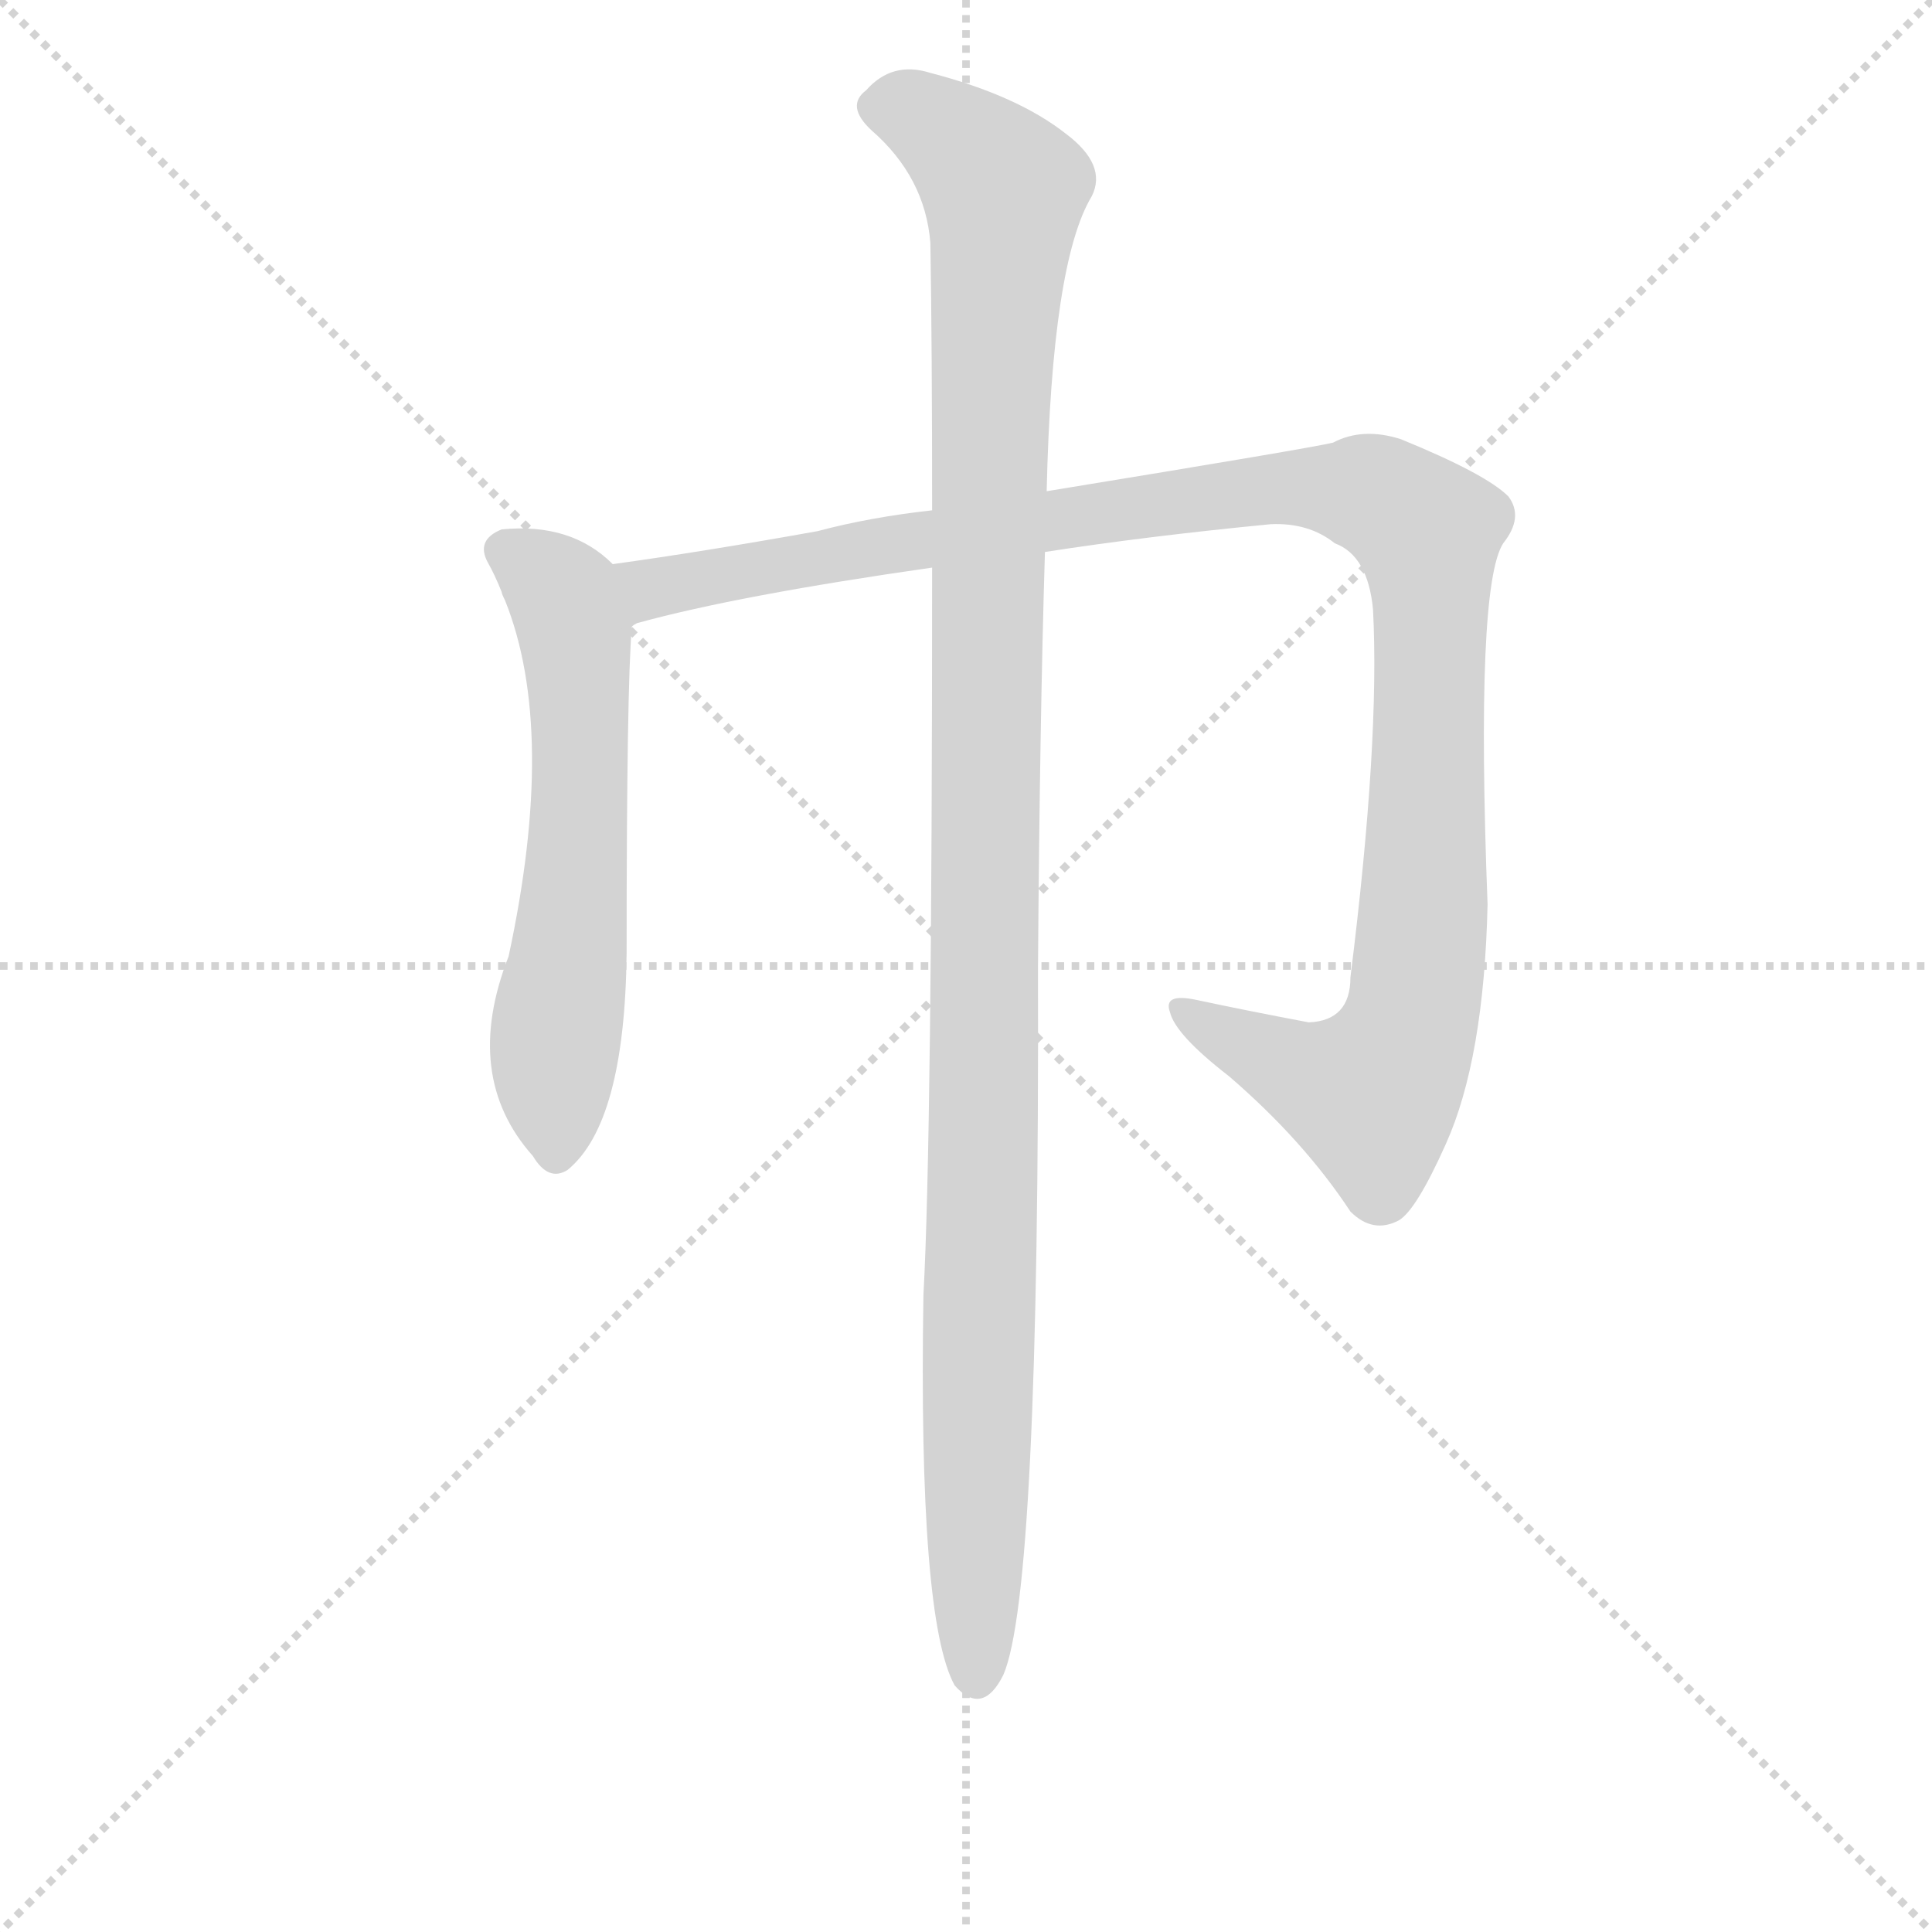 <svg version="1.1" viewBox="0 0 1024 1024" xmlns="http://www.w3.org/2000/svg">
  <g stroke="lightgray" stroke-dasharray="1,1" stroke-width="1" transform="scale(4, 4)">
    <line x1="0" y1="0" x2="256" y2="256"></line>
    <line x1="256" y1="0" x2="0" y2="256"></line>
    <line x1="128" y1="0" x2="128" y2="256"></line>
    <line x1="0" y1="128" x2="256" y2="128"></line>
  </g>
<g transform="scale(0.92, -0.92) translate(60, -900)">
   <style type="text/css">
    @keyframes keyframes0 {
      from {
       stroke: blue;
       stroke-dashoffset: 619;
       stroke-width: 128;
       }
       67% {
       animation-timing-function: step-end;
       stroke: blue;
       stroke-dashoffset: 0;
       stroke-width: 128;
       }
       to {
       stroke: black;
       stroke-width: 1024;
       }
       }
       #make-me-a-hanzi-animation-0 {
         animation: keyframes0 0.754s both;
         animation-delay: 0s;
         animation-timing-function: linear;
       }
    @keyframes keyframes1 {
      from {
       stroke: blue;
       stroke-dashoffset: 1183;
       stroke-width: 128;
       }
       79% {
       animation-timing-function: step-end;
       stroke: blue;
       stroke-dashoffset: 0;
       stroke-width: 128;
       }
       to {
       stroke: black;
       stroke-width: 1024;
       }
       }
       #make-me-a-hanzi-animation-1 {
         animation: keyframes1 1.213s both;
         animation-delay: 0.754s;
         animation-timing-function: linear;
       }
    @keyframes keyframes2 {
      from {
       stroke: blue;
       stroke-dashoffset: 1198;
       stroke-width: 128;
       }
       80% {
       animation-timing-function: step-end;
       stroke: blue;
       stroke-dashoffset: 0;
       stroke-width: 128;
       }
       to {
       stroke: black;
       stroke-width: 1024;
       }
       }
       #make-me-a-hanzi-animation-2 {
         animation: keyframes2 1.225s both;
         animation-delay: 1.966s;
         animation-timing-function: linear;
       }
</style>
<path d="M 293.0 575.0 Q 269.0 599.0 229.0 595.0 Q 214.0 589.0 221.0 576.0 Q 225.0 569.0 229.0 559.0 Q 229.0 558.0 231.0 554.0 Q 261.0 479.0 233.0 349.0 Q 206.0 280.0 247.0 234.0 Q 256.0 219.0 267.0 226.0 Q 300.0 253.0 301.0 351.0 Q 301.0 504.0 304.0 539.0 C 306.0 564.0 306.0 564.0 293.0 575.0 Z" fill="lightgray"></path> 
<path d="M 542.0 582.0 Q 600.0 591.0 672.0 598.0 Q 694.0 599.0 709.0 587.0 Q 728.0 580.0 731.0 549.0 Q 735.0 473.0 718.0 337.0 Q 718.0 312.0 694.0 311.0 Q 657.0 318.0 629.0 324.0 Q 610.0 328.0 614.0 317.0 Q 617.0 304.0 648.0 280.0 Q 691.0 243.0 718.0 202.0 Q 731.0 189.0 746.0 197.0 Q 756.0 203.0 773.0 241.0 Q 795.0 290.0 797.0 379.0 Q 790.0 562.0 806.0 587.0 Q 818.0 602.0 809.0 614.0 Q 796.0 627.0 747.0 647.0 Q 725.0 654.0 708.0 645.0 Q 696.0 642.0 543.0 617.0 L 477.0 606.0 Q 441.0 602.0 411.0 594.0 Q 344.0 582.0 293.0 575.0 C 263.0 571.0 275.0 530.0 304.0 539.0 Q 305.0 540.0 307.0 541.0 Q 365.0 557.0 477.0 573.0 L 542.0 582.0 Z" fill="lightgray"></path> 
<path d="M 477.0 573.0 Q 477.0 245.0 472.0 154.0 Q 469.0 -33.0 490.0 -71.0 Q 506.0 -89.0 518.0 -65.0 Q 539.0 -17.0 538.0 342.0 Q 539.0 484.0 542.0 582.0 L 543.0 617.0 Q 546.0 749.0 569.0 787.0 Q 578.0 805.0 554.0 823.0 Q 526.0 845.0 476.0 858.0 Q 454.0 865.0 439.0 848.0 Q 427.0 839.0 442.0 825.0 Q 473.0 798.0 476.0 760.0 Q 477.0 700.0 477.0 606.0 L 477.0 573.0 Z" fill="lightgray"></path> 
      <clipPath id="make-me-a-hanzi-clip-0">
      <path d="M 293.0 575.0 Q 269.0 599.0 229.0 595.0 Q 214.0 589.0 221.0 576.0 Q 225.0 569.0 229.0 559.0 Q 229.0 558.0 231.0 554.0 Q 261.0 479.0 233.0 349.0 Q 206.0 280.0 247.0 234.0 Q 256.0 219.0 267.0 226.0 Q 300.0 253.0 301.0 351.0 Q 301.0 504.0 304.0 539.0 C 306.0 564.0 306.0 564.0 293.0 575.0 Z" fill="lightgray"></path>
      </clipPath>
      <path clip-path="url(#make-me-a-hanzi-clip-0)" d="M 231.0 583.0 L 257.0 566.0 L 271.0 536.0 L 273.0 410.0 L 260.0 305.0 L 260.0 238.0 " fill="none" id="make-me-a-hanzi-animation-0" stroke-dasharray="491 982" stroke-linecap="round"></path>

      <clipPath id="make-me-a-hanzi-clip-1">
      <path d="M 542.0 582.0 Q 600.0 591.0 672.0 598.0 Q 694.0 599.0 709.0 587.0 Q 728.0 580.0 731.0 549.0 Q 735.0 473.0 718.0 337.0 Q 718.0 312.0 694.0 311.0 Q 657.0 318.0 629.0 324.0 Q 610.0 328.0 614.0 317.0 Q 617.0 304.0 648.0 280.0 Q 691.0 243.0 718.0 202.0 Q 731.0 189.0 746.0 197.0 Q 756.0 203.0 773.0 241.0 Q 795.0 290.0 797.0 379.0 Q 790.0 562.0 806.0 587.0 Q 818.0 602.0 809.0 614.0 Q 796.0 627.0 747.0 647.0 Q 725.0 654.0 708.0 645.0 Q 696.0 642.0 543.0 617.0 L 477.0 606.0 Q 441.0 602.0 411.0 594.0 Q 344.0 582.0 293.0 575.0 C 263.0 571.0 275.0 530.0 304.0 539.0 Q 305.0 540.0 307.0 541.0 Q 365.0 557.0 477.0 573.0 L 542.0 582.0 Z" fill="lightgray"></path>
      </clipPath>
      <path clip-path="url(#make-me-a-hanzi-clip-1)" d="M 300.0 571.0 L 320.0 561.0 L 472.0 590.0 L 664.0 617.0 L 712.0 618.0 L 742.0 610.0 L 762.0 593.0 L 764.0 570.0 L 762.0 390.0 L 752.0 307.0 L 730.0 269.0 L 652.0 299.0 L 622.0 319.0 " fill="none" id="make-me-a-hanzi-animation-1" stroke-dasharray="1055 2110" stroke-linecap="round"></path>

      <clipPath id="make-me-a-hanzi-clip-2">
      <path d="M 477.0 573.0 Q 477.0 245.0 472.0 154.0 Q 469.0 -33.0 490.0 -71.0 Q 506.0 -89.0 518.0 -65.0 Q 539.0 -17.0 538.0 342.0 Q 539.0 484.0 542.0 582.0 L 543.0 617.0 Q 546.0 749.0 569.0 787.0 Q 578.0 805.0 554.0 823.0 Q 526.0 845.0 476.0 858.0 Q 454.0 865.0 439.0 848.0 Q 427.0 839.0 442.0 825.0 Q 473.0 798.0 476.0 760.0 Q 477.0 700.0 477.0 606.0 L 477.0 573.0 Z" fill="lightgray"></path>
      </clipPath>
      <path clip-path="url(#make-me-a-hanzi-clip-2)" d="M 447.0 837.0 L 477.0 830.0 L 518.0 790.0 L 508.0 561.0 L 503.0 -64.0 " fill="none" id="make-me-a-hanzi-animation-2" stroke-dasharray="1070 2140" stroke-linecap="round"></path>

</g>
</svg>
